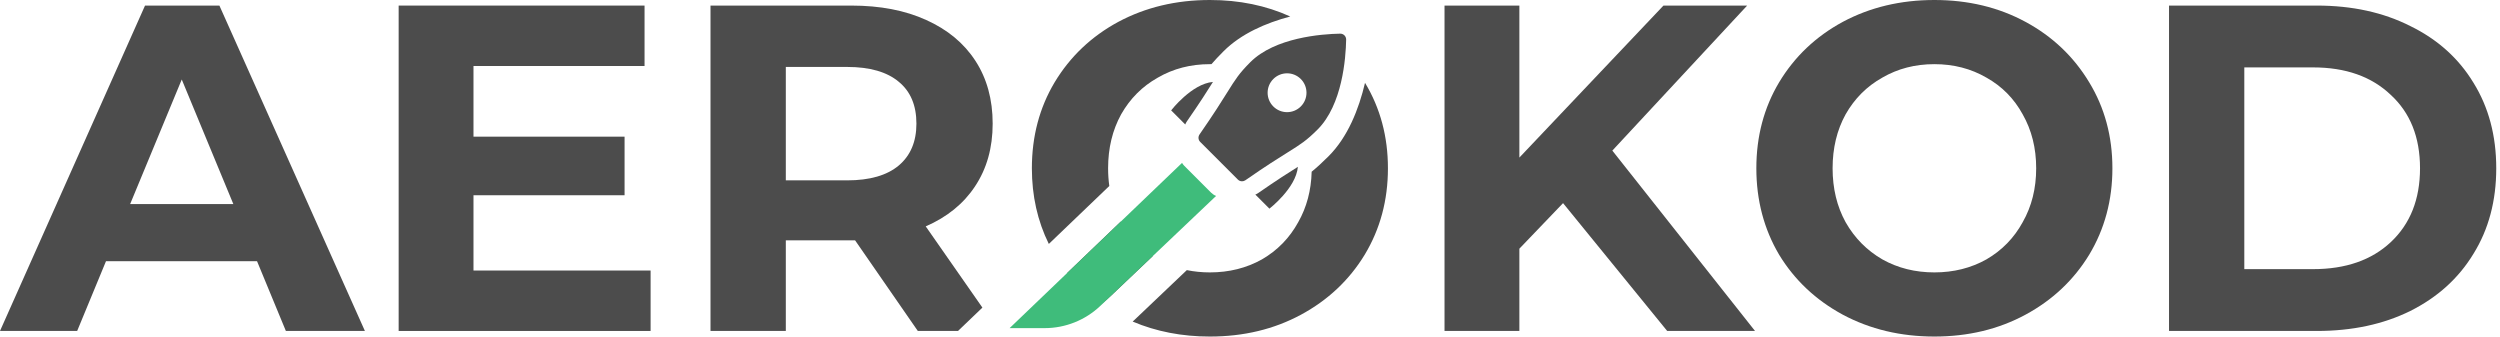 <svg width="104" height="14" viewBox="0 0 104 14" fill="none" xmlns="http://www.w3.org/2000/svg">
<path d="M46.218 12.303C46.087 12.427 45.95 12.544 45.807 12.652C45.273 12.28 44.804 11.845 44.402 11.348L46.625 9.218C46.629 9.226 46.634 9.235 46.639 9.243C46.97 9.826 47.407 10.297 47.951 10.657L46.218 12.303Z" fill="#4C4C4C"/>
<path d="M42.926 7C42.926 8.145 43.161 9.195 43.631 10.148L46.147 7.737C46.114 7.5 46.097 7.254 46.097 7C46.097 6.162 46.278 5.414 46.639 4.757C47.012 4.099 47.522 3.59 48.166 3.229C48.811 2.855 49.533 2.669 50.332 2.669C50.353 2.669 50.375 2.669 50.396 2.669C50.538 2.505 50.7 2.332 50.9 2.132C51.632 1.401 52.658 0.956 53.674 0.686C52.667 0.229 51.553 0 50.332 0C48.927 0 47.657 0.303 46.522 0.909C45.401 1.515 44.518 2.353 43.873 3.423C43.242 4.48 42.926 5.672 42.926 7Z" fill="#4C4C4C"/>
<path d="M56.785 3.446C56.525 4.549 56.068 5.7 55.268 6.5C54.999 6.768 54.778 6.97 54.565 7.143C54.545 7.923 54.358 8.623 54.006 9.243C53.645 9.901 53.142 10.416 52.498 10.79C51.853 11.151 51.131 11.332 50.332 11.332C49.998 11.332 49.679 11.3 49.372 11.237L47.183 13.318C47.162 13.337 47.141 13.357 47.119 13.377C48.097 13.792 49.168 14 50.332 14C51.737 14 53 13.697 54.122 13.091C55.243 12.485 56.127 11.654 56.771 10.597C57.416 9.527 57.738 8.328 57.738 7C57.738 5.682 57.42 4.497 56.785 3.446Z" fill="#4C4C4C"/>
<path fill-rule="evenodd" clip-rule="evenodd" d="M38.51 9.417L40.868 12.796L39.853 13.768H38.181L35.571 9.997H32.69V13.768H29.557V0.232H35.416C36.615 0.232 37.653 0.432 38.529 0.831C39.419 1.231 40.102 1.798 40.579 2.533C41.056 3.268 41.295 4.138 41.295 5.144C41.295 6.149 41.05 7.019 40.56 7.754C40.083 8.476 39.4 9.03 38.51 9.417ZM38.123 5.144C38.123 4.383 37.878 3.803 37.389 3.403C36.899 2.991 36.183 2.785 35.242 2.785H32.69V7.503H35.242C36.183 7.503 36.899 7.296 37.389 6.884C37.878 6.471 38.123 5.891 38.123 5.144Z" fill="#4C4C4C"/>
<path fill-rule="evenodd" clip-rule="evenodd" d="M4.409 10.867H10.693L11.892 13.768H15.18L9.127 0.232H6.033L0 13.768H3.21L4.409 10.867ZM7.561 3.307L9.707 8.489H5.414L7.561 3.307Z" fill="#4C4C4C"/>
<path d="M27.065 13.768V11.254H19.697V8.122H25.982V5.685H19.697V2.746H26.813V0.232H16.584V13.768H27.065Z" fill="#4C4C4C"/>
<path d="M65.023 8.45L63.206 10.345V13.768H60.092V0.232H63.206V6.555L69.2 0.232H72.681L67.073 6.265L73.009 13.768H69.355L65.023 8.45Z" fill="#4C4C4C"/>
<path fill-rule="evenodd" clip-rule="evenodd" d="M76.661 13.091C77.795 13.697 79.065 14 80.47 14C81.876 14 83.139 13.697 84.26 13.091C85.382 12.485 86.265 11.654 86.91 10.597C87.554 9.527 87.876 8.328 87.876 7C87.876 5.672 87.554 4.48 86.91 3.423C86.265 2.353 85.382 1.515 84.26 0.909C83.139 0.303 81.876 0 80.47 0C79.065 0 77.795 0.303 76.661 0.909C75.54 1.515 74.656 2.353 74.012 3.423C73.38 4.48 73.064 5.672 73.064 7C73.064 8.328 73.38 9.527 74.012 10.597C74.656 11.654 75.54 12.485 76.661 13.091ZM82.636 10.79C81.992 11.151 81.27 11.332 80.47 11.332C79.671 11.332 78.949 11.151 78.305 10.79C77.66 10.416 77.151 9.901 76.777 9.243C76.416 8.586 76.236 7.838 76.236 7C76.236 6.162 76.416 5.414 76.777 4.757C77.151 4.099 77.66 3.59 78.305 3.229C78.949 2.855 79.671 2.669 80.47 2.669C81.27 2.669 81.992 2.855 82.636 3.229C83.281 3.59 83.784 4.099 84.144 4.757C84.518 5.414 84.705 6.162 84.705 7C84.705 7.838 84.518 8.586 84.144 9.243C83.784 9.901 83.281 10.416 82.636 10.79Z" fill="#4C4C4C"/>
<path fill-rule="evenodd" clip-rule="evenodd" d="M90.231 0.232H96.38C97.85 0.232 99.145 0.516 100.267 1.083C101.401 1.637 102.278 2.424 102.896 3.442C103.528 4.46 103.844 5.646 103.844 7C103.844 8.354 103.528 9.54 102.896 10.558C102.278 11.576 101.401 12.369 100.267 12.937C99.145 13.491 97.85 13.768 96.38 13.768H90.231V0.232ZM96.225 11.196C97.579 11.196 98.655 10.822 99.454 10.075C100.267 9.314 100.673 8.289 100.673 7C100.673 5.711 100.267 4.692 99.454 3.945C98.655 3.184 97.579 2.804 96.225 2.804H93.363V11.196H96.225Z" fill="#4C4C4C"/>
<path d="M49.372 5.053C49.911 4.277 50.228 3.777 50.459 3.408C49.571 3.487 48.72 4.592 48.72 4.592L49.306 5.178C49.323 5.135 49.345 5.093 49.372 5.053Z" fill="#4C4C4C"/>
<path d="M52.222 8.094L52.808 8.68C52.808 8.68 53.913 7.829 53.992 6.94C53.622 7.171 53.123 7.488 52.346 8.027C52.307 8.055 52.265 8.077 52.222 8.094Z" fill="#4C4C4C"/>
<path d="M55.929 1.471C55.883 1.426 55.821 1.4 55.757 1.4C55.755 1.4 55.754 1.4 55.752 1.4C54.969 1.415 53.038 1.562 52.013 2.587C51.547 3.053 51.396 3.295 51.064 3.826C50.825 4.209 50.498 4.732 49.901 5.593C49.834 5.689 49.845 5.82 49.928 5.903L51.496 7.471C51.543 7.518 51.606 7.542 51.668 7.542C51.717 7.542 51.765 7.528 51.807 7.499C52.667 6.901 53.191 6.574 53.573 6.336C54.104 6.004 54.347 5.853 54.812 5.387C55.84 4.36 55.985 2.43 56 1.648C56.001 1.582 55.975 1.518 55.929 1.471ZM54.113 4.429C53.797 4.745 53.286 4.745 52.97 4.429C52.654 4.114 52.654 3.602 52.97 3.287C53.286 2.971 53.797 2.971 54.113 3.286C54.429 3.602 54.429 4.114 54.113 4.429Z" fill="#4C4C4C"/>
<path d="M49.173 6.776C49.201 6.825 49.234 6.866 49.267 6.899L50.383 8.015C50.434 8.066 50.505 8.117 50.589 8.151L45.773 12.726C45.148 13.319 44.32 13.65 43.458 13.65H42L49.173 6.776Z" fill="#3FBC7B"/>
</svg>
